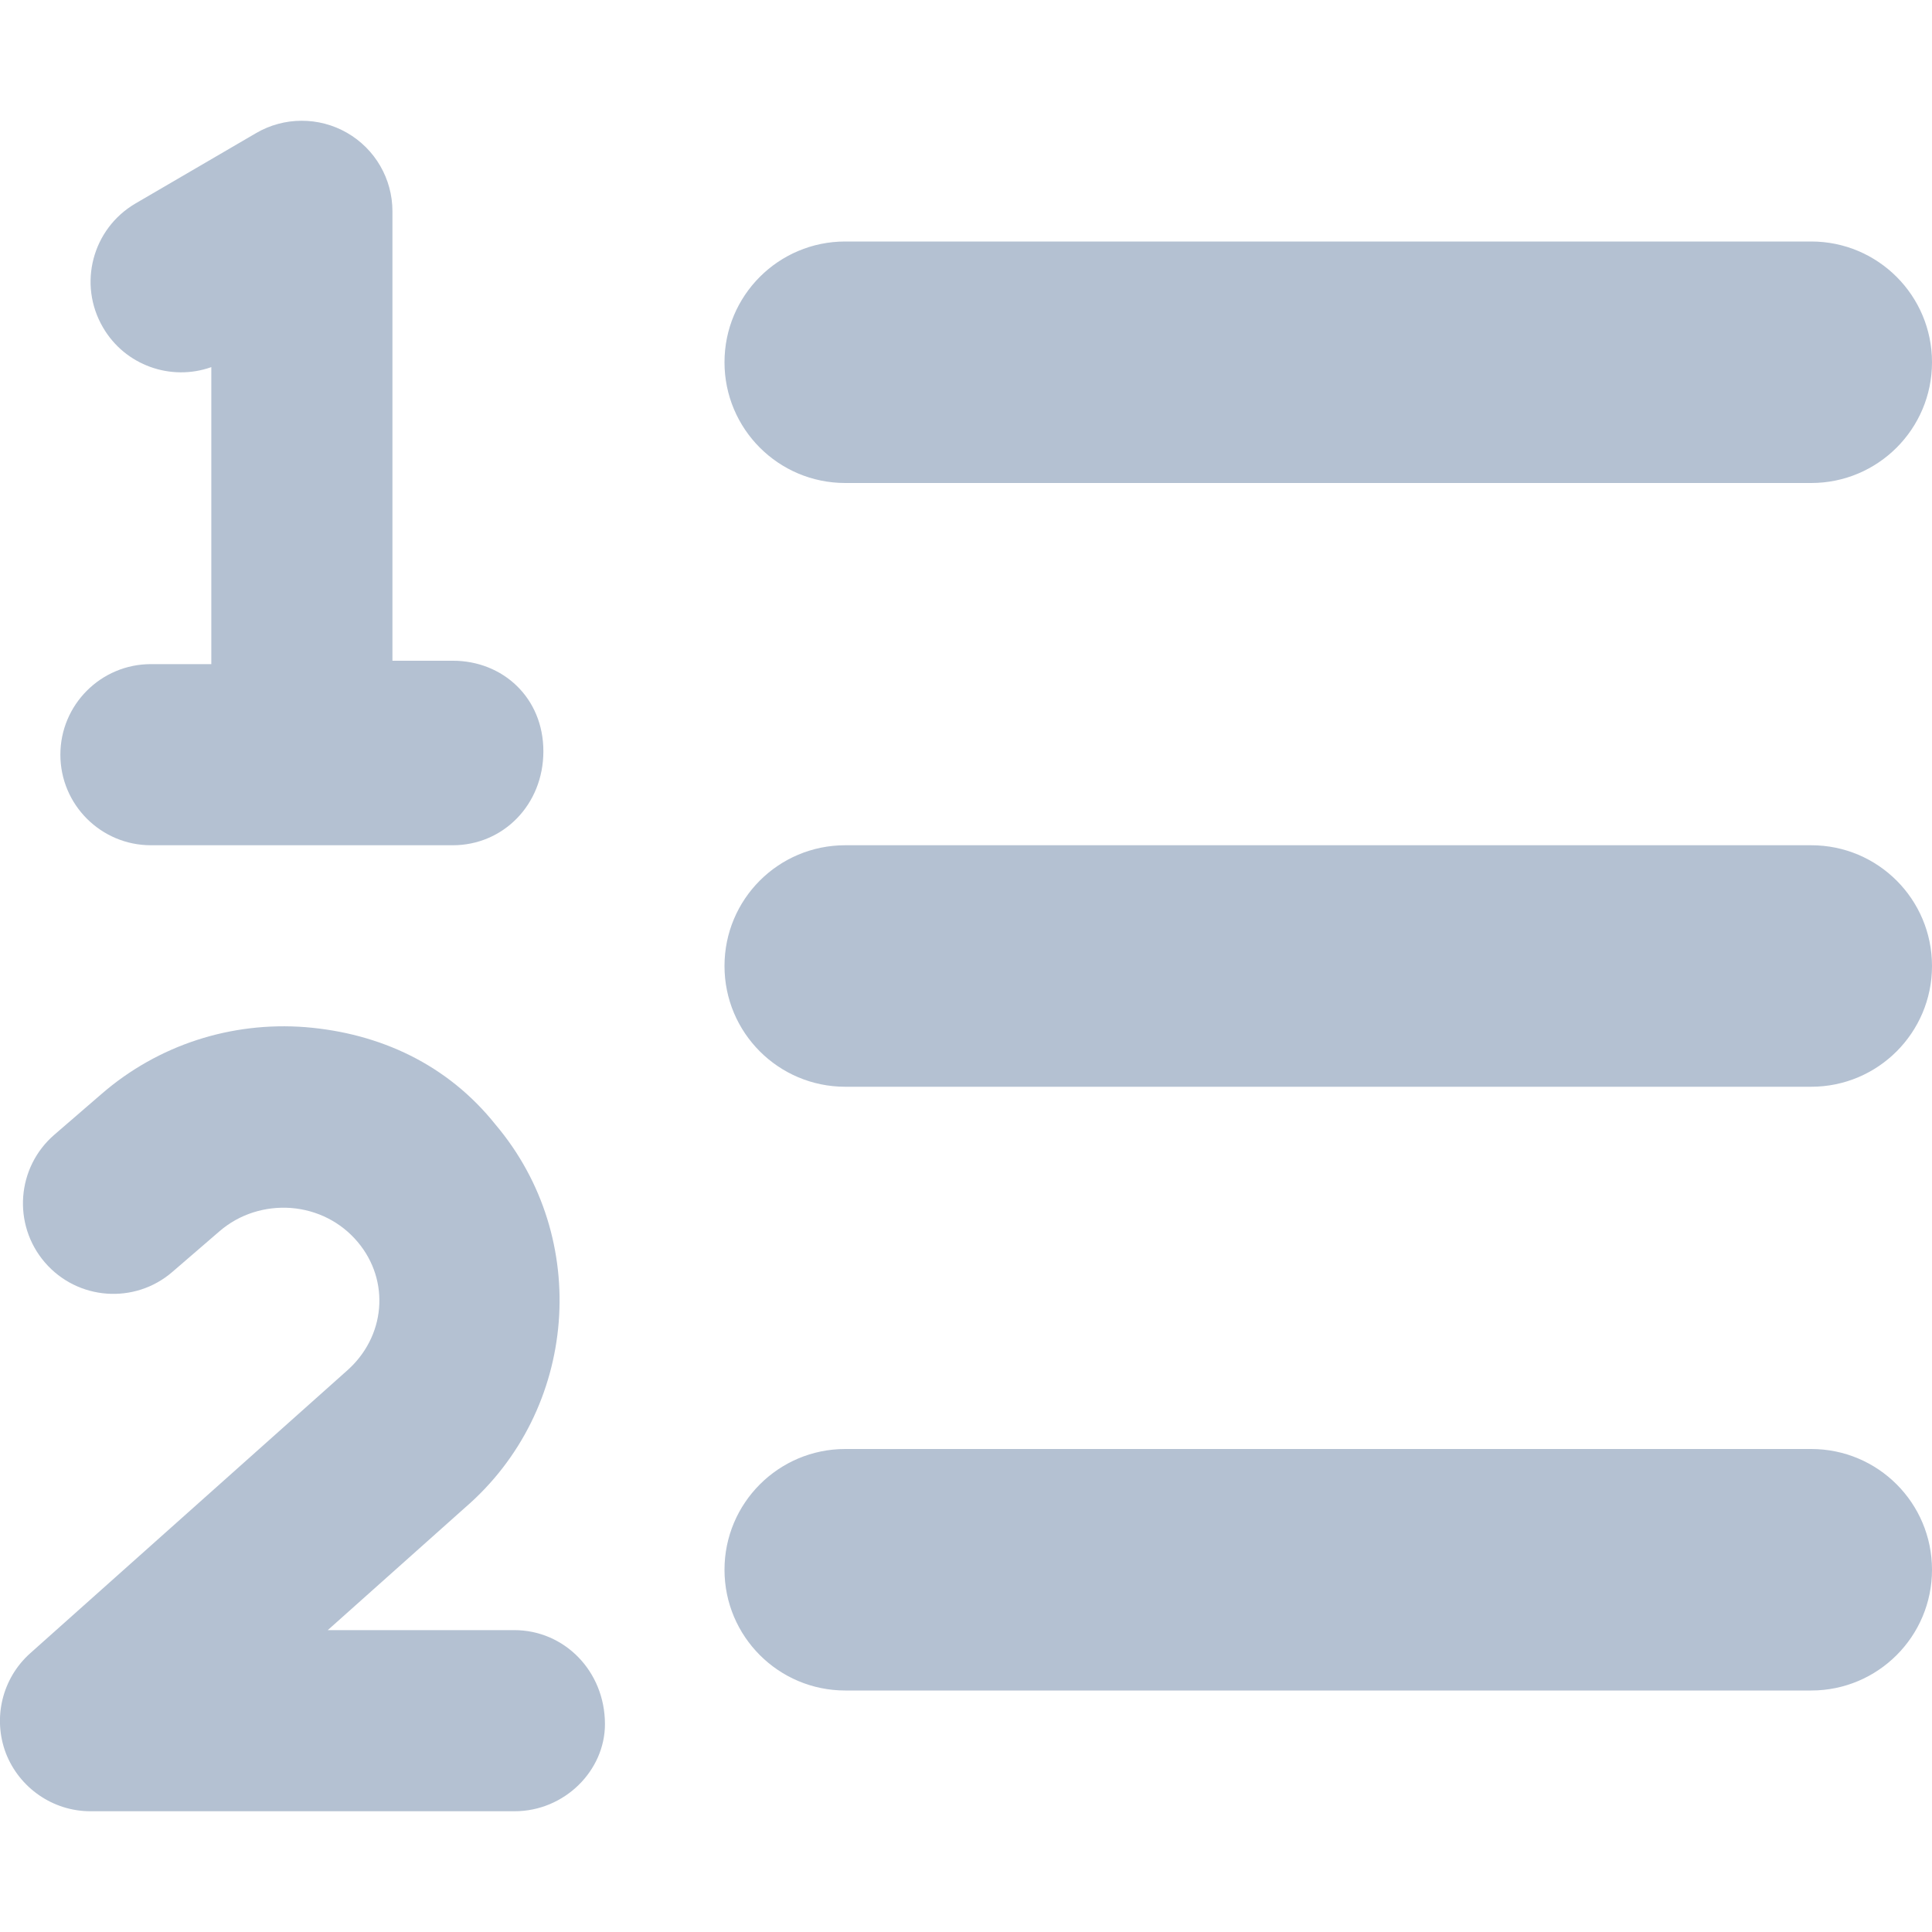 <svg xmlns="http://www.w3.org/2000/svg" viewBox="0 0 512 512"><path fill="#b4c1d2" d="M480 224H224C206.3 224 192 238.3 192 256s14.33 32 32 32h256c17.67 0 32-14.33 32-32S497.7 224 480 224zM224 128h256c17.67 0 32-14.33 32-32s-14.33-32-32-32H224C206.3 64 192 78.33 192 96S206.3 128 224 128zM480 384H224c-17.67 0-32 14.33-32 32s14.33 32 32 32h256c17.67 0 32-14.33 32-32S497.7 384 480 384zM40 224h80C133.3 224 144 213.3 144 199.1s-10.75-24-24-24h-16V55.99c0-8.594-4.594-16.53-12.06-20.81C84.5 30.91 75.28 30.95 67.91 35.25l-32 18.67C24.47 60.61 20.59 75.3 27.28 86.75C33.13 96.85 45.31 101.1 56 97.29v78.71h-16c-13.25 0-24 10.75-24 24S26.75 224 40 224zM136.3 432h-49.44l36.4-32.48c29.92-25.83 33.54-71.36 8.049-101.5C118.6 282.1 100.7 273.8 80.89 272.2C61.27 270.7 41.93 276.9 26.92 289.9L14.42 300.7c-10.04 8.656-11.17 23.81-2.527 33.86c8.672 10.06 23.8 11.14 33.78 2.516l12.51-10.79c5.24-4.531 12.1-6.672 18.96-6.156c6.926 .547 13.2 3.734 17.62 8.969c8.703 10.28 7.486 25.26-3.057 34.36l-83.7 74.67c-7.424 6.625-9.982 17.16-6.457 26.47C5.119 473.8 14.01 480 23.96 480h112.4c13.23 0 23.96-10.75 23.96-23.1C160.3 442.8 149.5 432 136.3 432z"/></svg>
